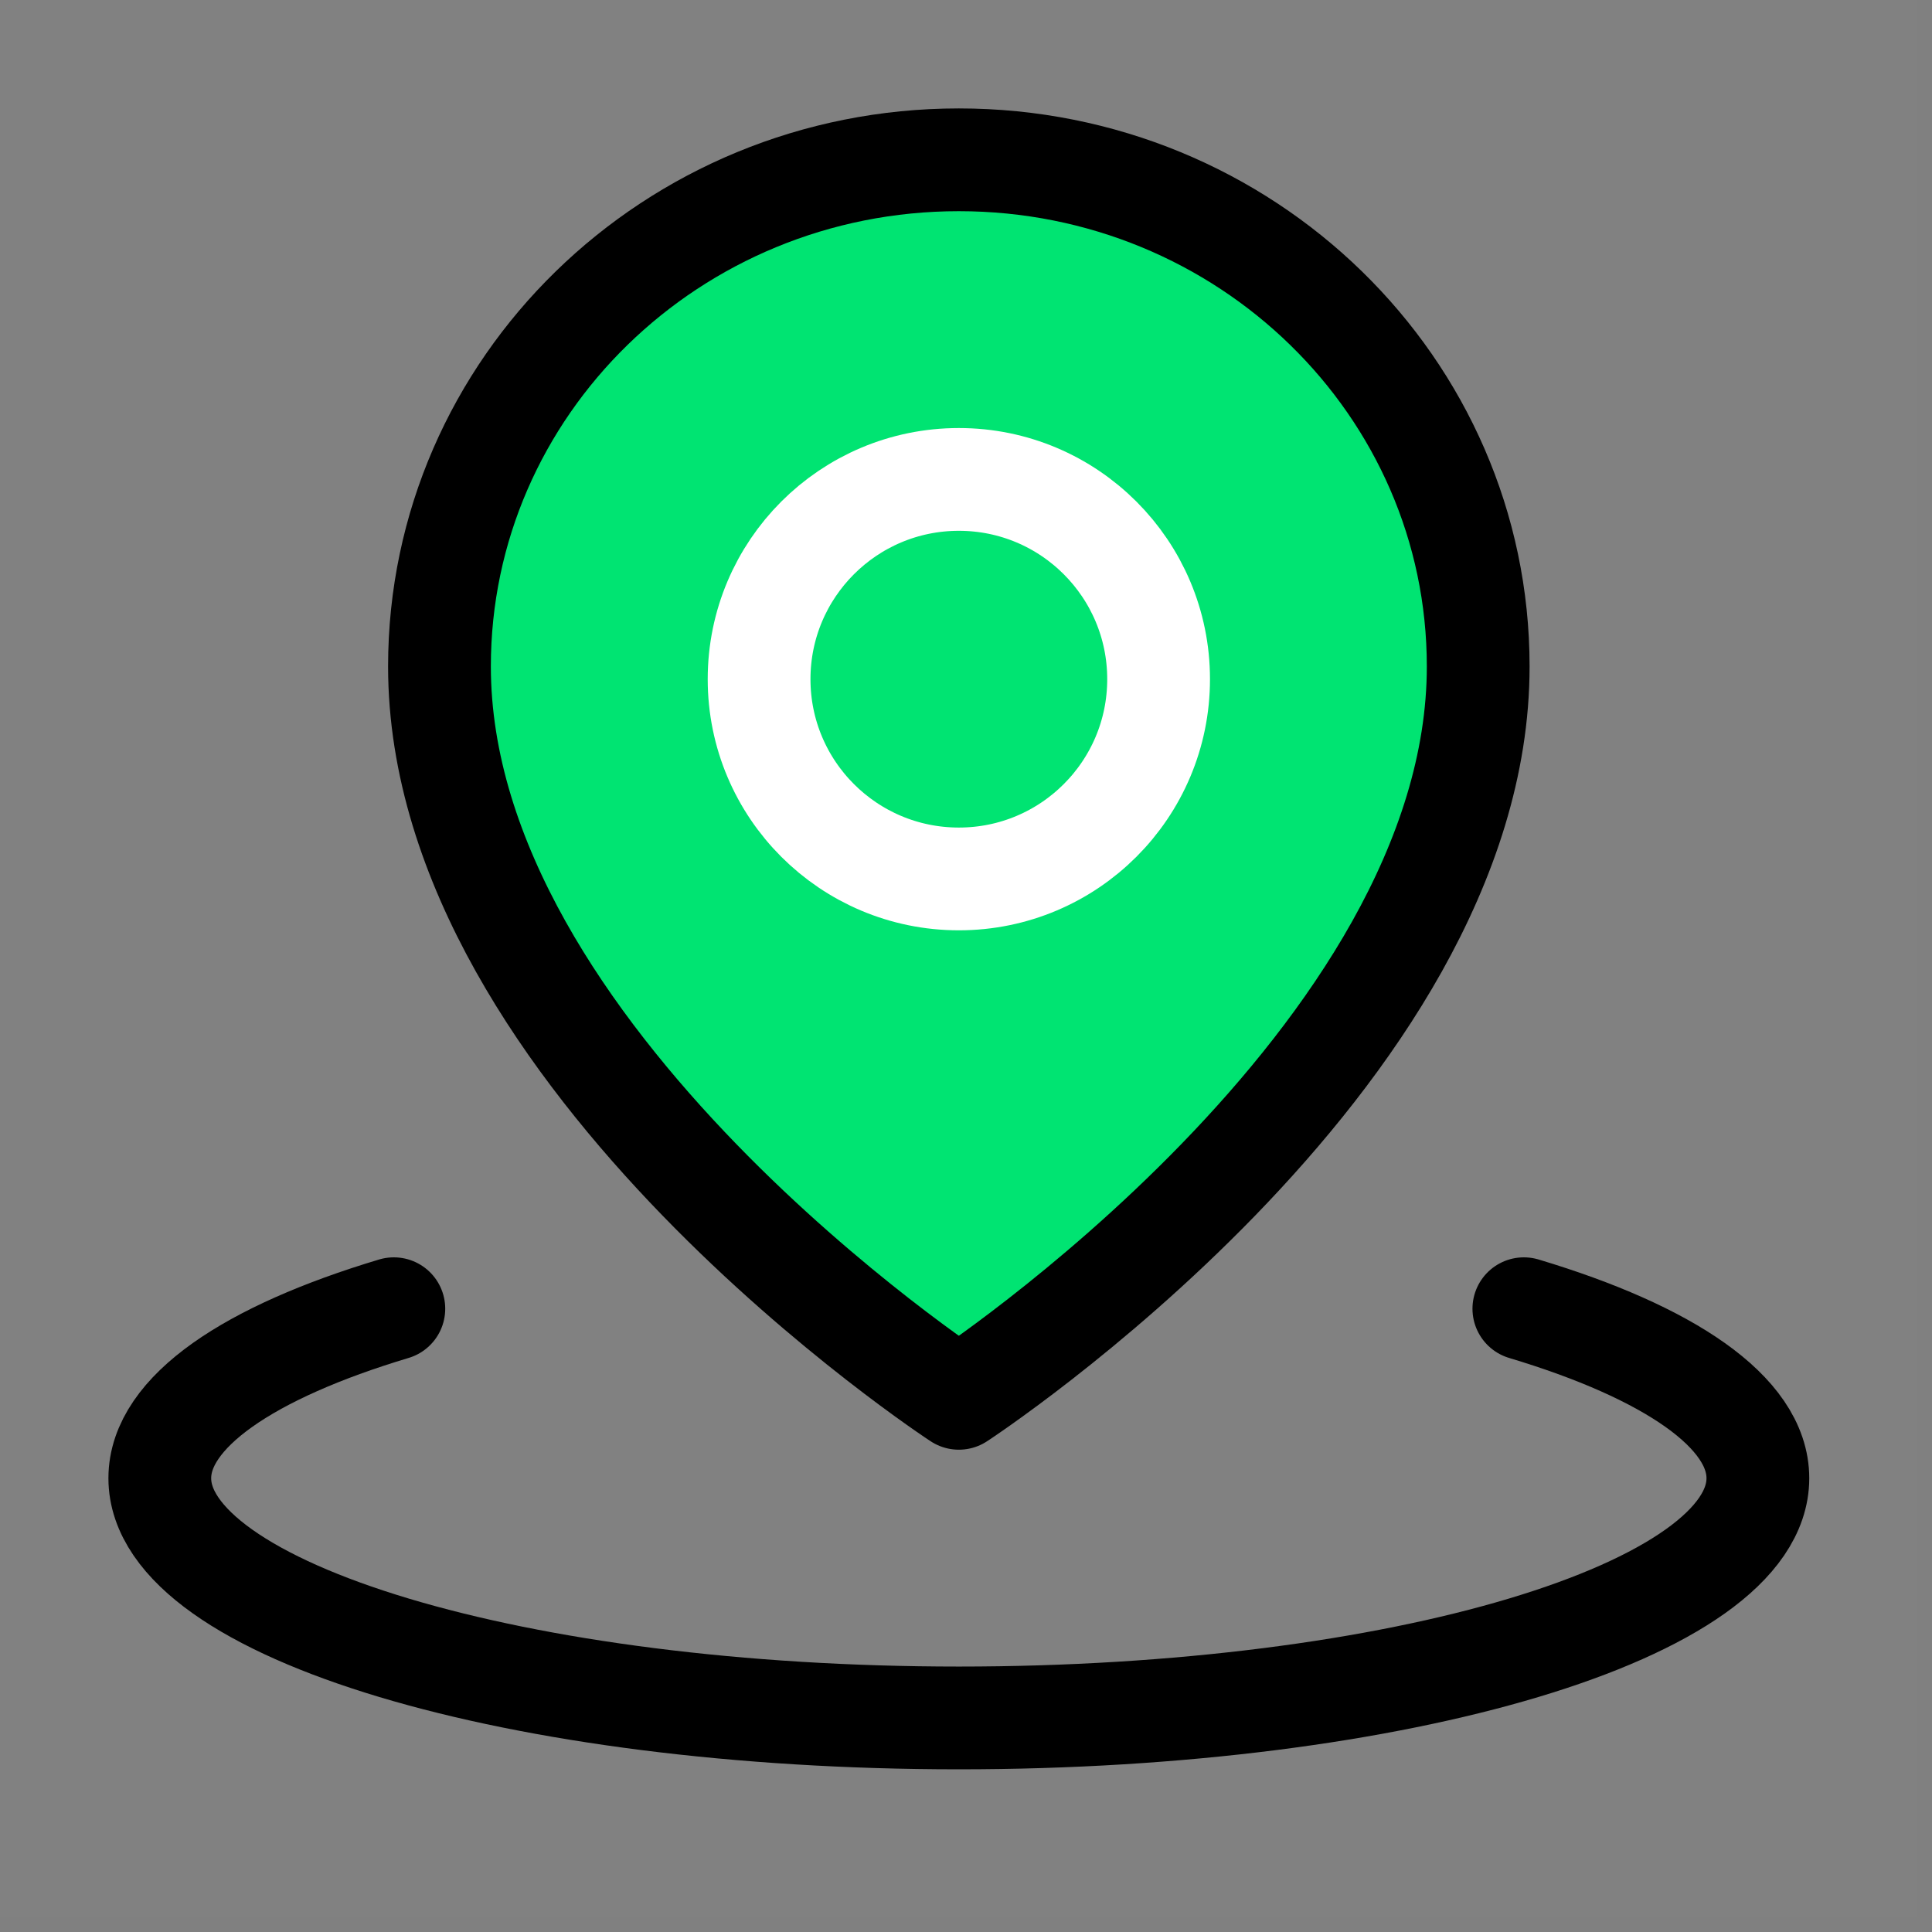 <svg width="94" height="94" viewBox="0 0 94 94" fill="none" xmlns="http://www.w3.org/2000/svg">
<rect x="0" y="0" width="94" height="94" fill="#808080" stroke="none"/>
<path d="M0 0H93.304V93.304H0V0Z" fill="white" fill-opacity="0.01"/>
<path d="M19.162 63.675C12.127 65.785 7.775 68.701 7.775 71.922C7.775 78.363 25.181 83.585 46.652 83.585C68.123 83.585 85.528 78.363 85.528 71.922C85.528 68.701 81.177 65.785 74.142 63.675" stroke="black" stroke-width="5" stroke-linecap="round" stroke-linejoin="round"/>
<path d="M46.652 68.034C46.652 68.034 71.921 51.519 71.921 32.426C71.921 18.812 60.608 7.775 46.652 7.775C32.696 7.775 21.382 18.812 21.382 32.426C21.382 51.519 46.652 68.034 46.652 68.034Z" fill="#00E472" stroke="black" stroke-width="5" stroke-linejoin="round"/>
<path d="M46.652 42.764C52.02 42.764 56.371 38.413 56.371 33.045C56.371 27.677 52.02 23.326 46.652 23.326C41.284 23.326 36.933 27.677 36.933 33.045C36.933 38.413 41.284 42.764 46.652 42.764Z" fill="#00E472" fill-opacity="0.5" stroke="white" stroke-width="5" stroke-linejoin="round"/>
</svg>
